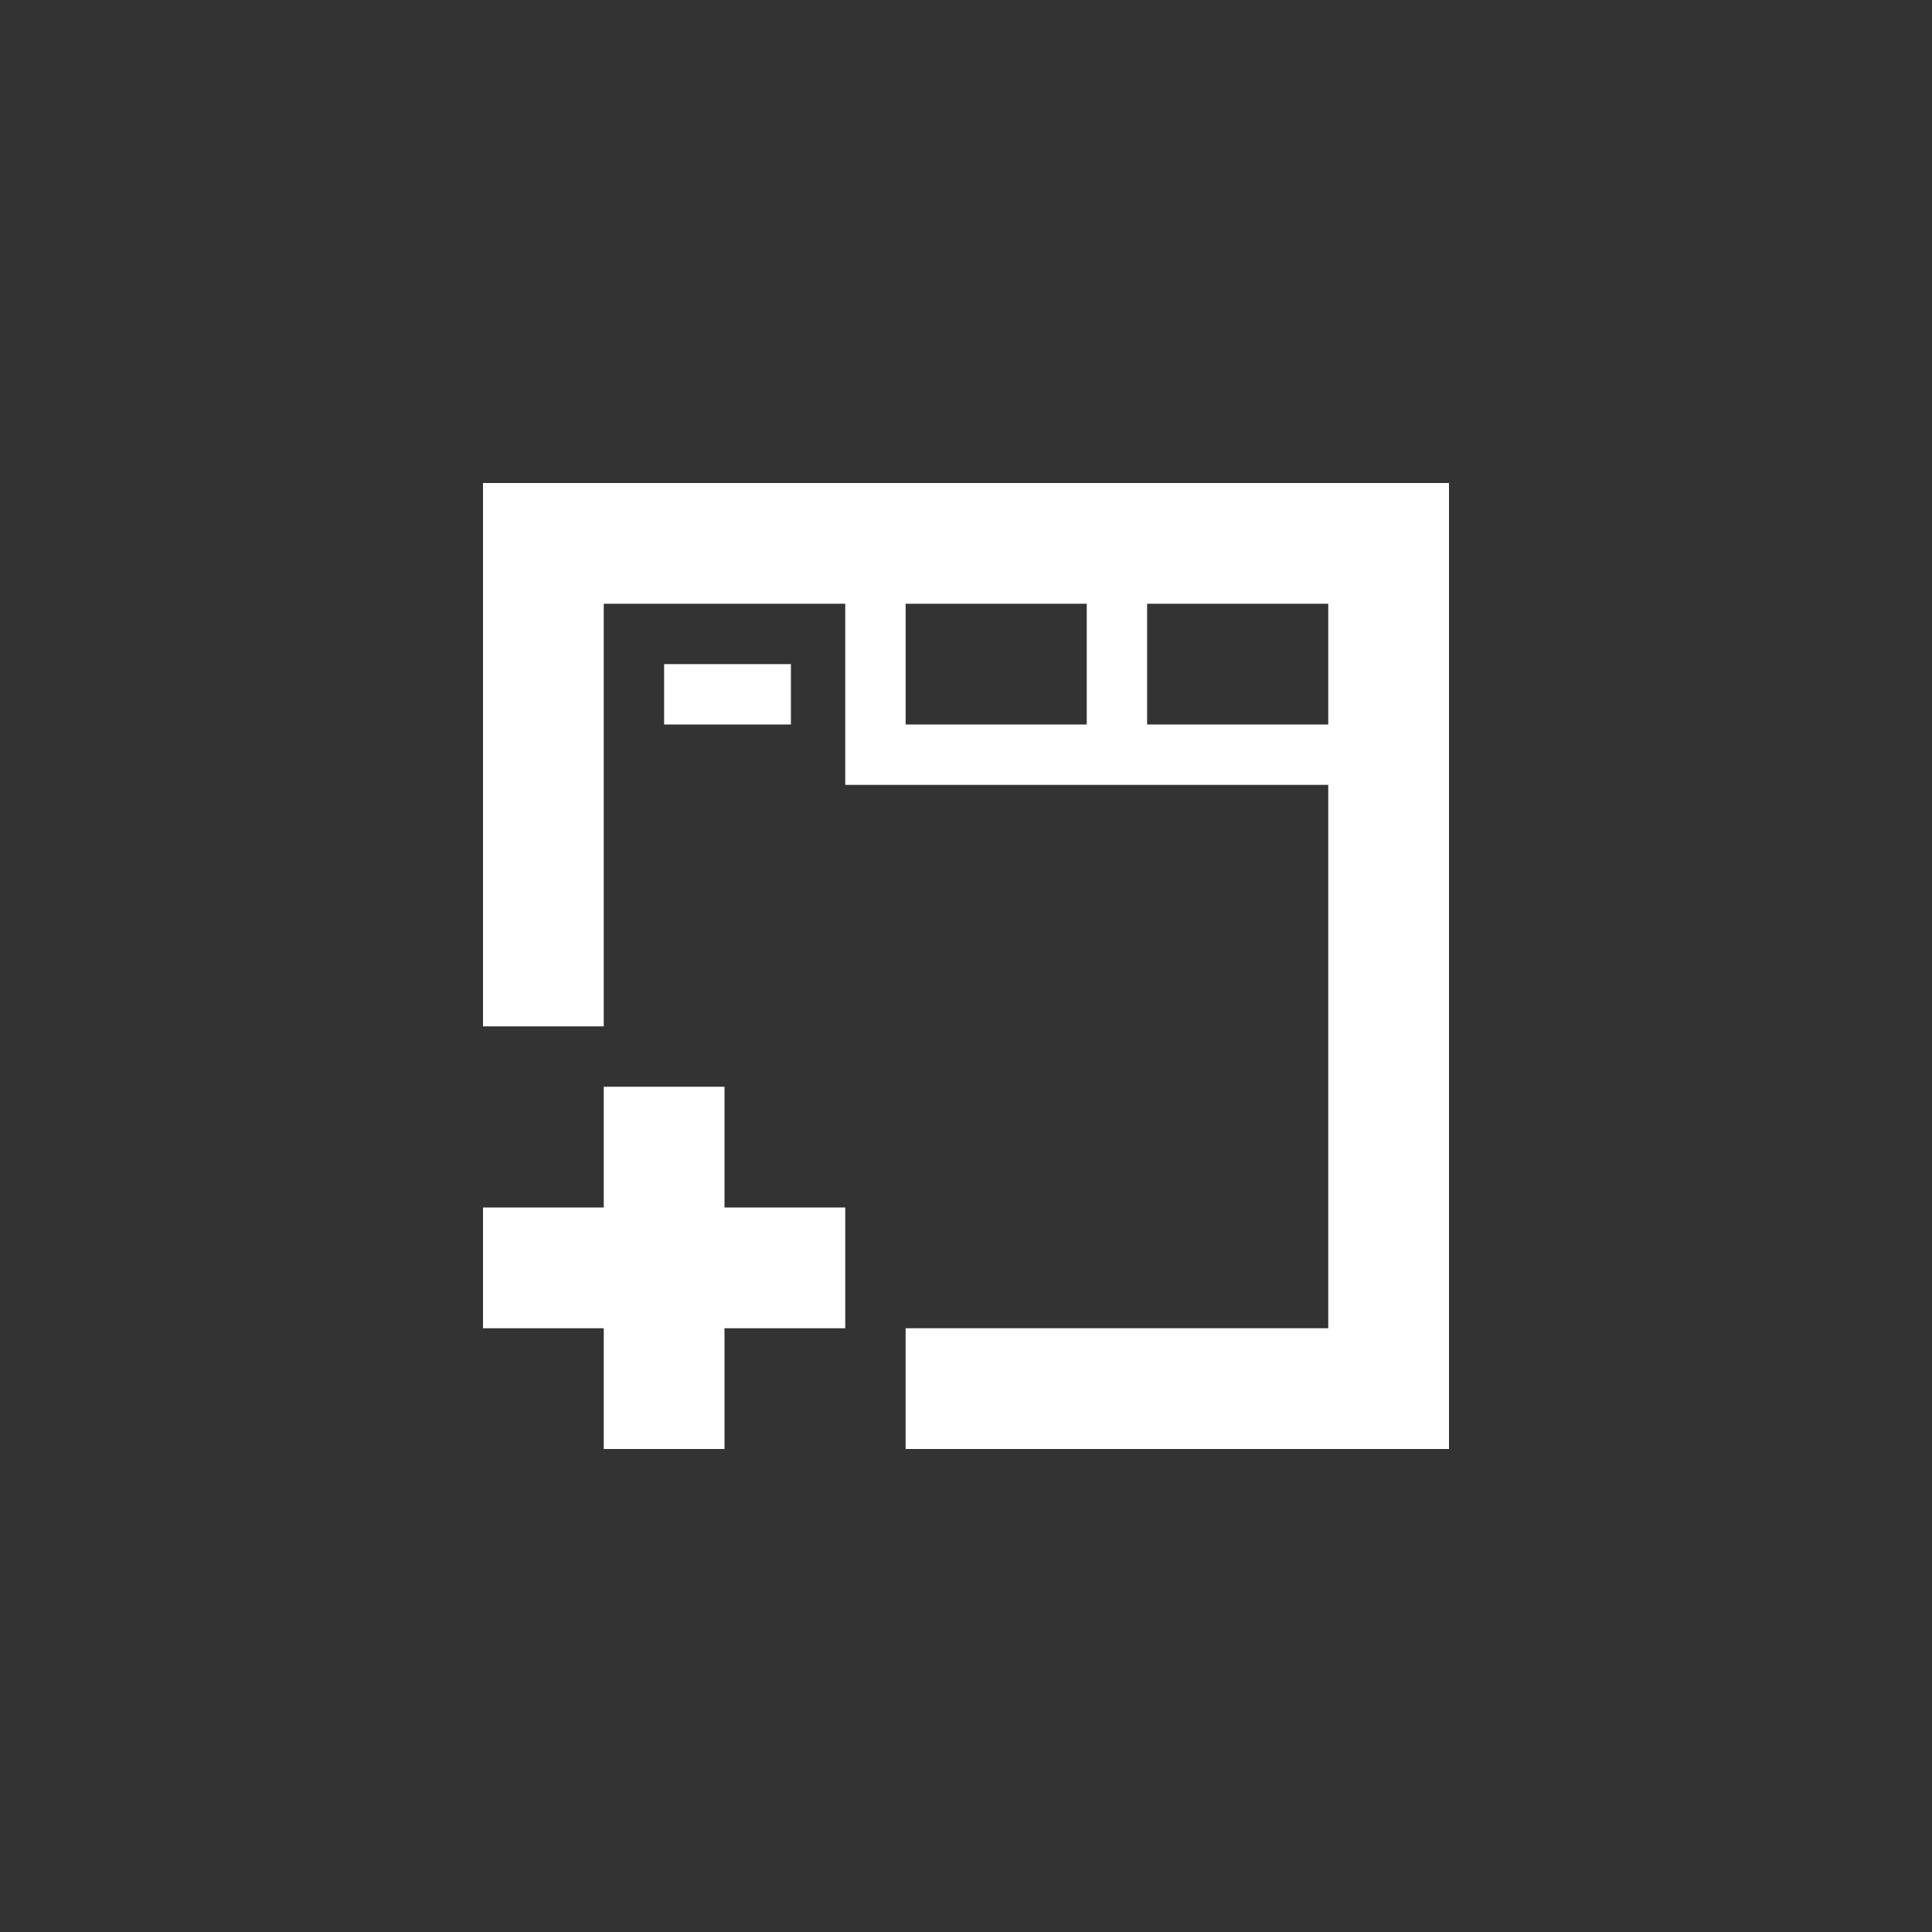<?xml version="1.0" encoding="utf-8"?>
<!-- Generator: Adobe Illustrator 18.1.1, SVG Export Plug-In . SVG Version: 6.00 Build 0)  -->
<svg version="1.1" id="Layer_1" xmlns="http://www.w3.org/2000/svg" xmlns:xlink="http://www.w3.org/1999/xlink" x="0px" y="0px"
	 viewBox="0 0 64 64" enable-background="new 0 0 64 64" xml:space="preserve">
<rect x="0" y="0" width="64" height="64" fill="#333333" stroke="none"/>
<path fill="#FFFFFF" d="M24,40h4v4h-4v4h-4v-4h-4v-4h4v-4h4V40z M22,22v2h4.2v-2H22z M48,16v10v22H30v-4h14V26H28v-6h-8v14h-4V16h12
	H48z M36,20h-6v4h6V20z M44,20h-6v4h6V20z"/>
</svg>
